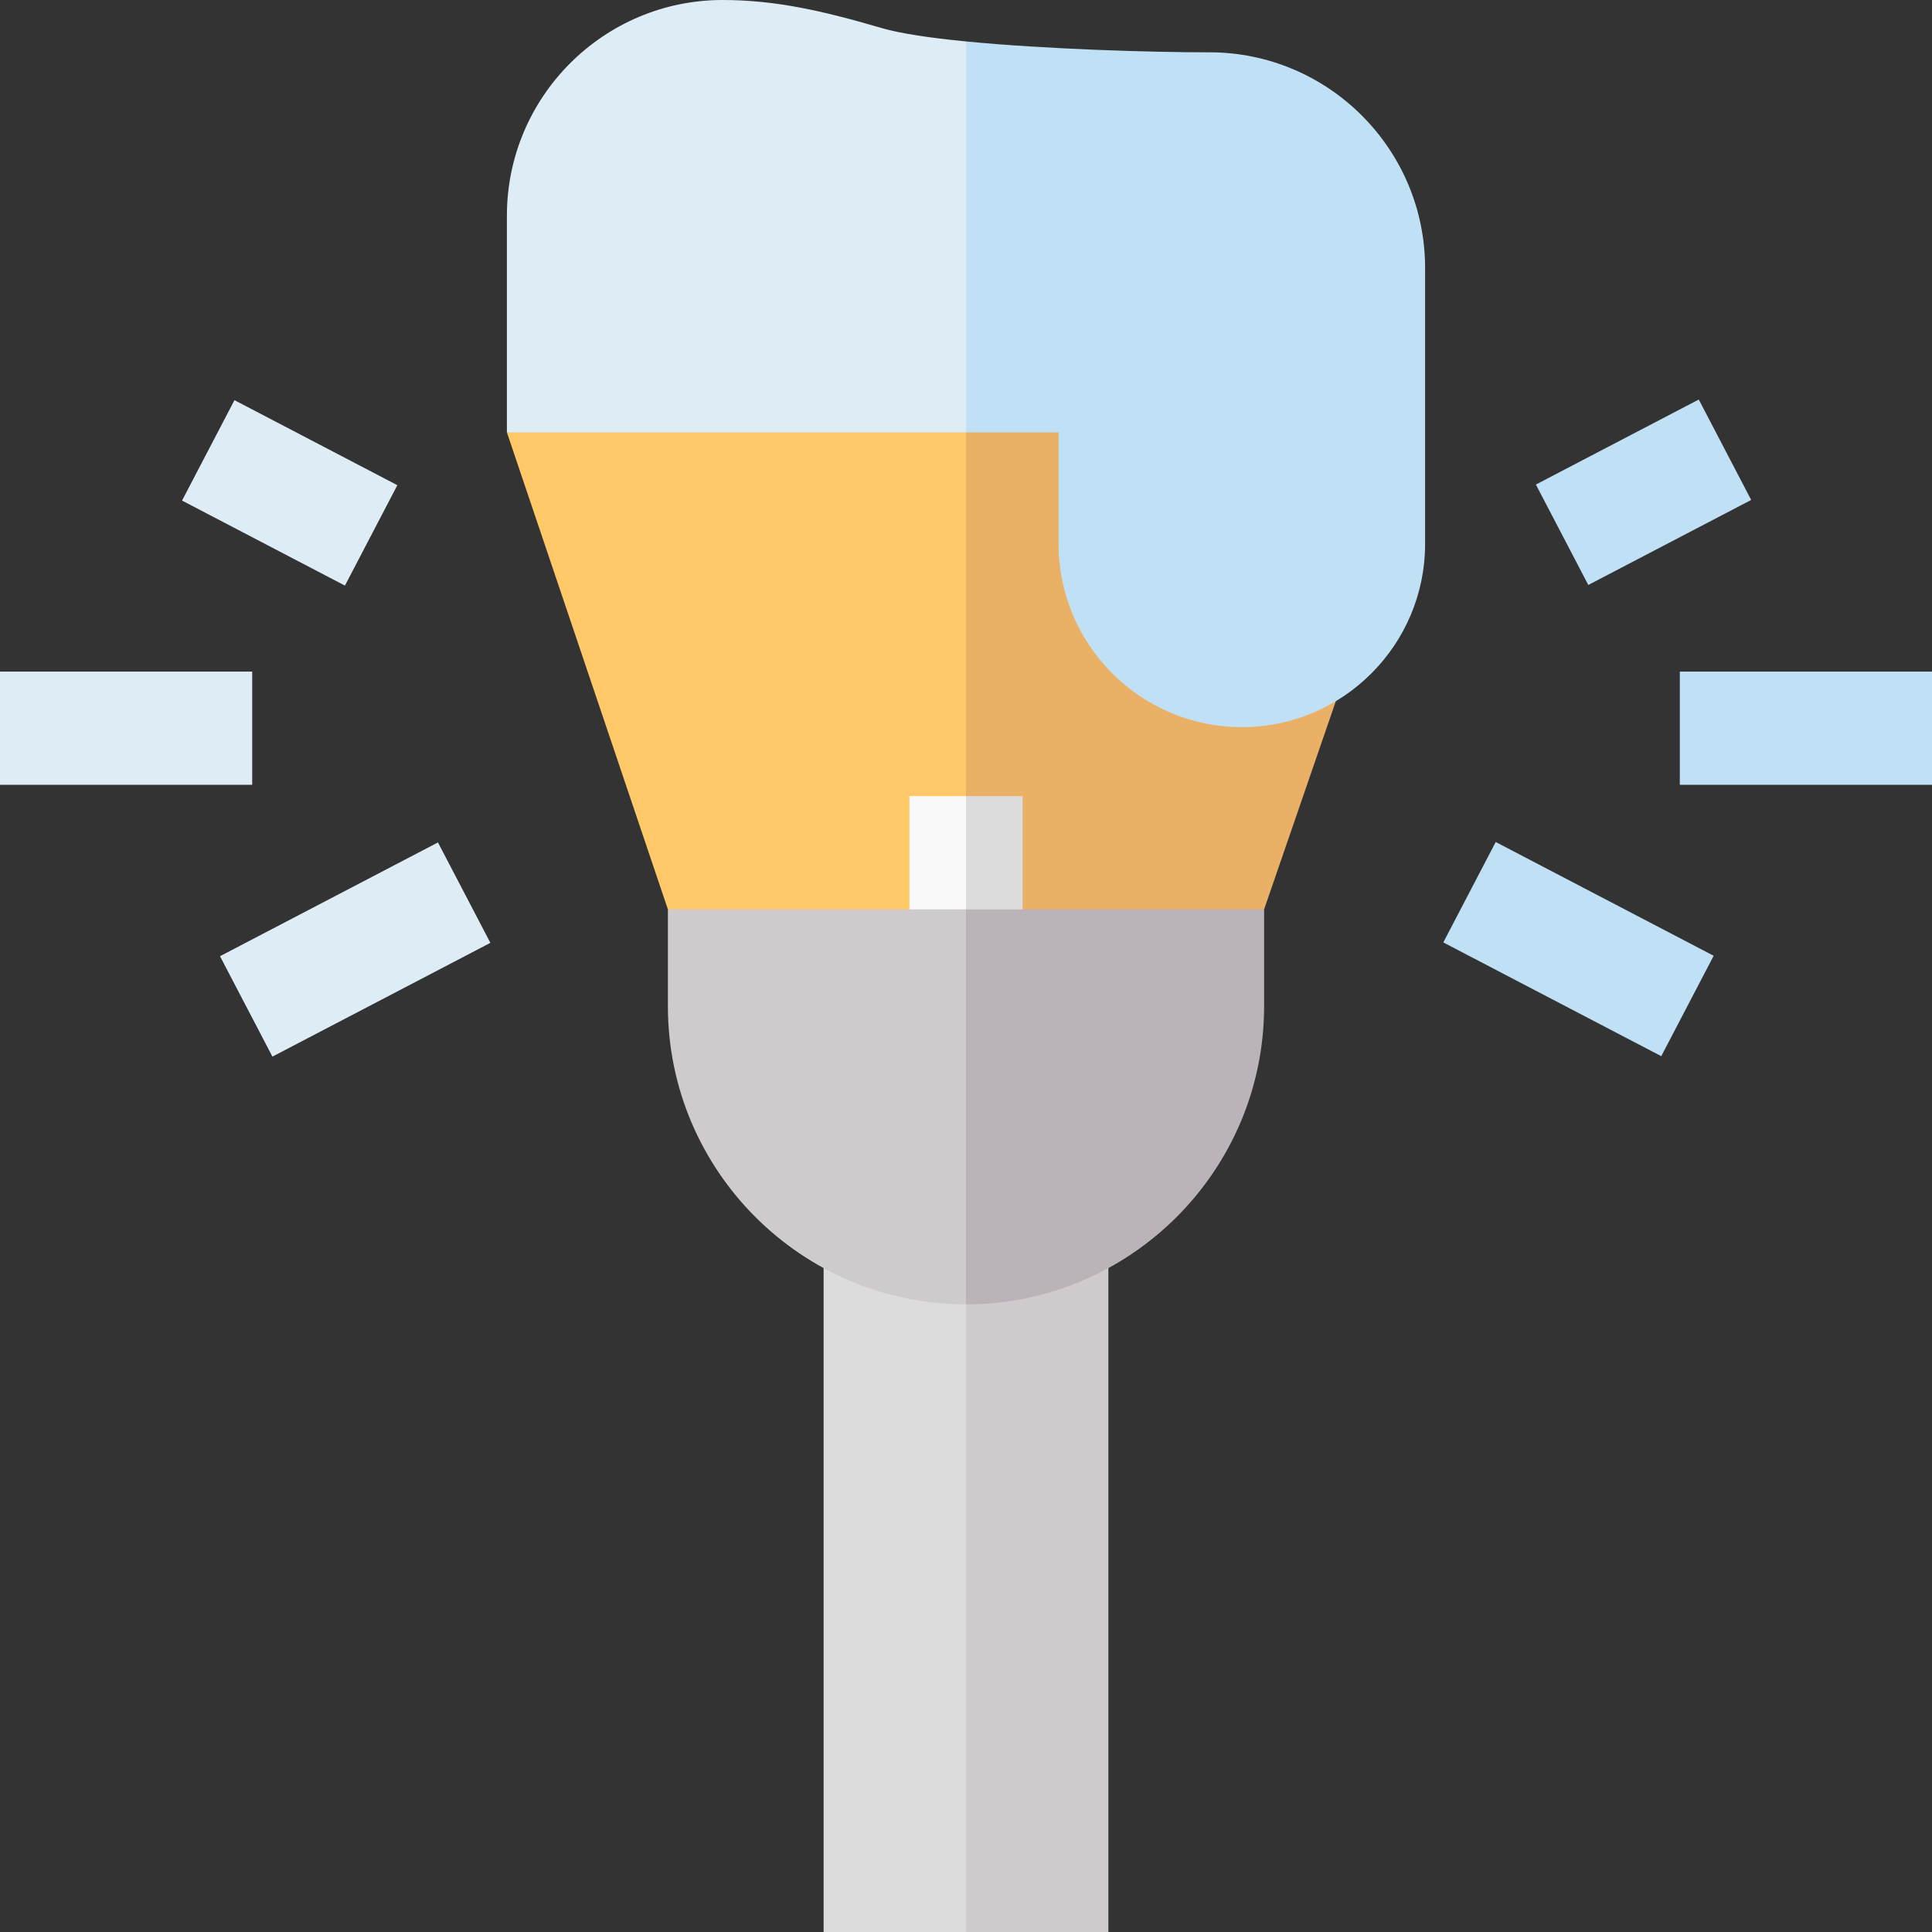 <svg id="Capa_1" enable-background="new 0 0 512 512" height="512" viewBox="0 0 512 512" width="512" xmlns="http://www.w3.org/2000/svg"><rect x="0" y="0" width="512" height="512" fill="#333333" stroke="none"/><g><path d="m256 244.389v-33.416" fill="#f9f9f9"/><g fill="#bfe0f5"><path d="m410.984 115.588h48.665v30h-48.665z" transform="matrix(.887 -.463 .463 .887 -11.035 216.171)"/><path d="m403.021 219.011h30v65.119h-30z" transform="matrix(.463 -.887 .887 .463 1.628 505.827)"/><path d="m445.167 177.982h66.833v30h-66.833z"/></g><g fill="#deedf5"><path d="m61.684 106.256h30v48.665h-30z" transform="matrix(.463 -.887 .887 .463 -74.565 138.174)"/><path d="m61.419 236.571h65.119v30h-65.119z" transform="matrix(.887 -.463 .463 .887 -105.709 72.002)"/><path d="m0 177.982h66.833v30h-66.833z"/></g><g><g><path d="m293.733 512v-237.191h-37.733l-5 121.524 5 115.667z" fill="#cfcacc"/><path d="m218.267 274.809h37.733v237.191h-37.733z" fill="#dcdcdc"/></g><g><path d="m335 241 39.415-114.42-118.415-34.375-10 85.504 10 72.699z" fill="#eab065"/><path d="m134.333 114.586 42.667 126.414 79 9.408v-158.203z" fill="#ffc869"/></g><g><path d="m320.51 13.861h-.836c-13.994 0-42.273-.785-63.674-2.882l-5 53.025 5 50.581h24.53v29.555c0 26.781 21.788 48.569 48.568 48.569s48.568-21.788 48.568-48.569v-73.122c.001-31.516-25.64-57.157-57.156-57.157z" fill="#bfe0f5"/><path d="m233.703 7.451c-15.682-4.6-28.214-7.451-42.213-7.451-31.517 0-57.157 25.641-57.157 57.157v57.429h121.667v-103.607c-9.318-.913-17.338-2.073-22.297-3.528z" fill="#deedf5"/></g><g><path d="m271 244.389h-15l-5-18.177 5-15.239h15z" fill="#dcdcdc"/><path d="m241 210.973h15v33.416h-15z" fill="#f9f9f9"/></g><g><path d="m335 266.667v-25.667h-79l-10 54.986 10 49.681c43.56 0 79-35.439 79-79z" fill="#bab4ba"/><path d="m177 266.667c0 43.561 35.439 79 79 79v-104.667h-79z" fill="#cfcacc"/></g></g></g></svg>